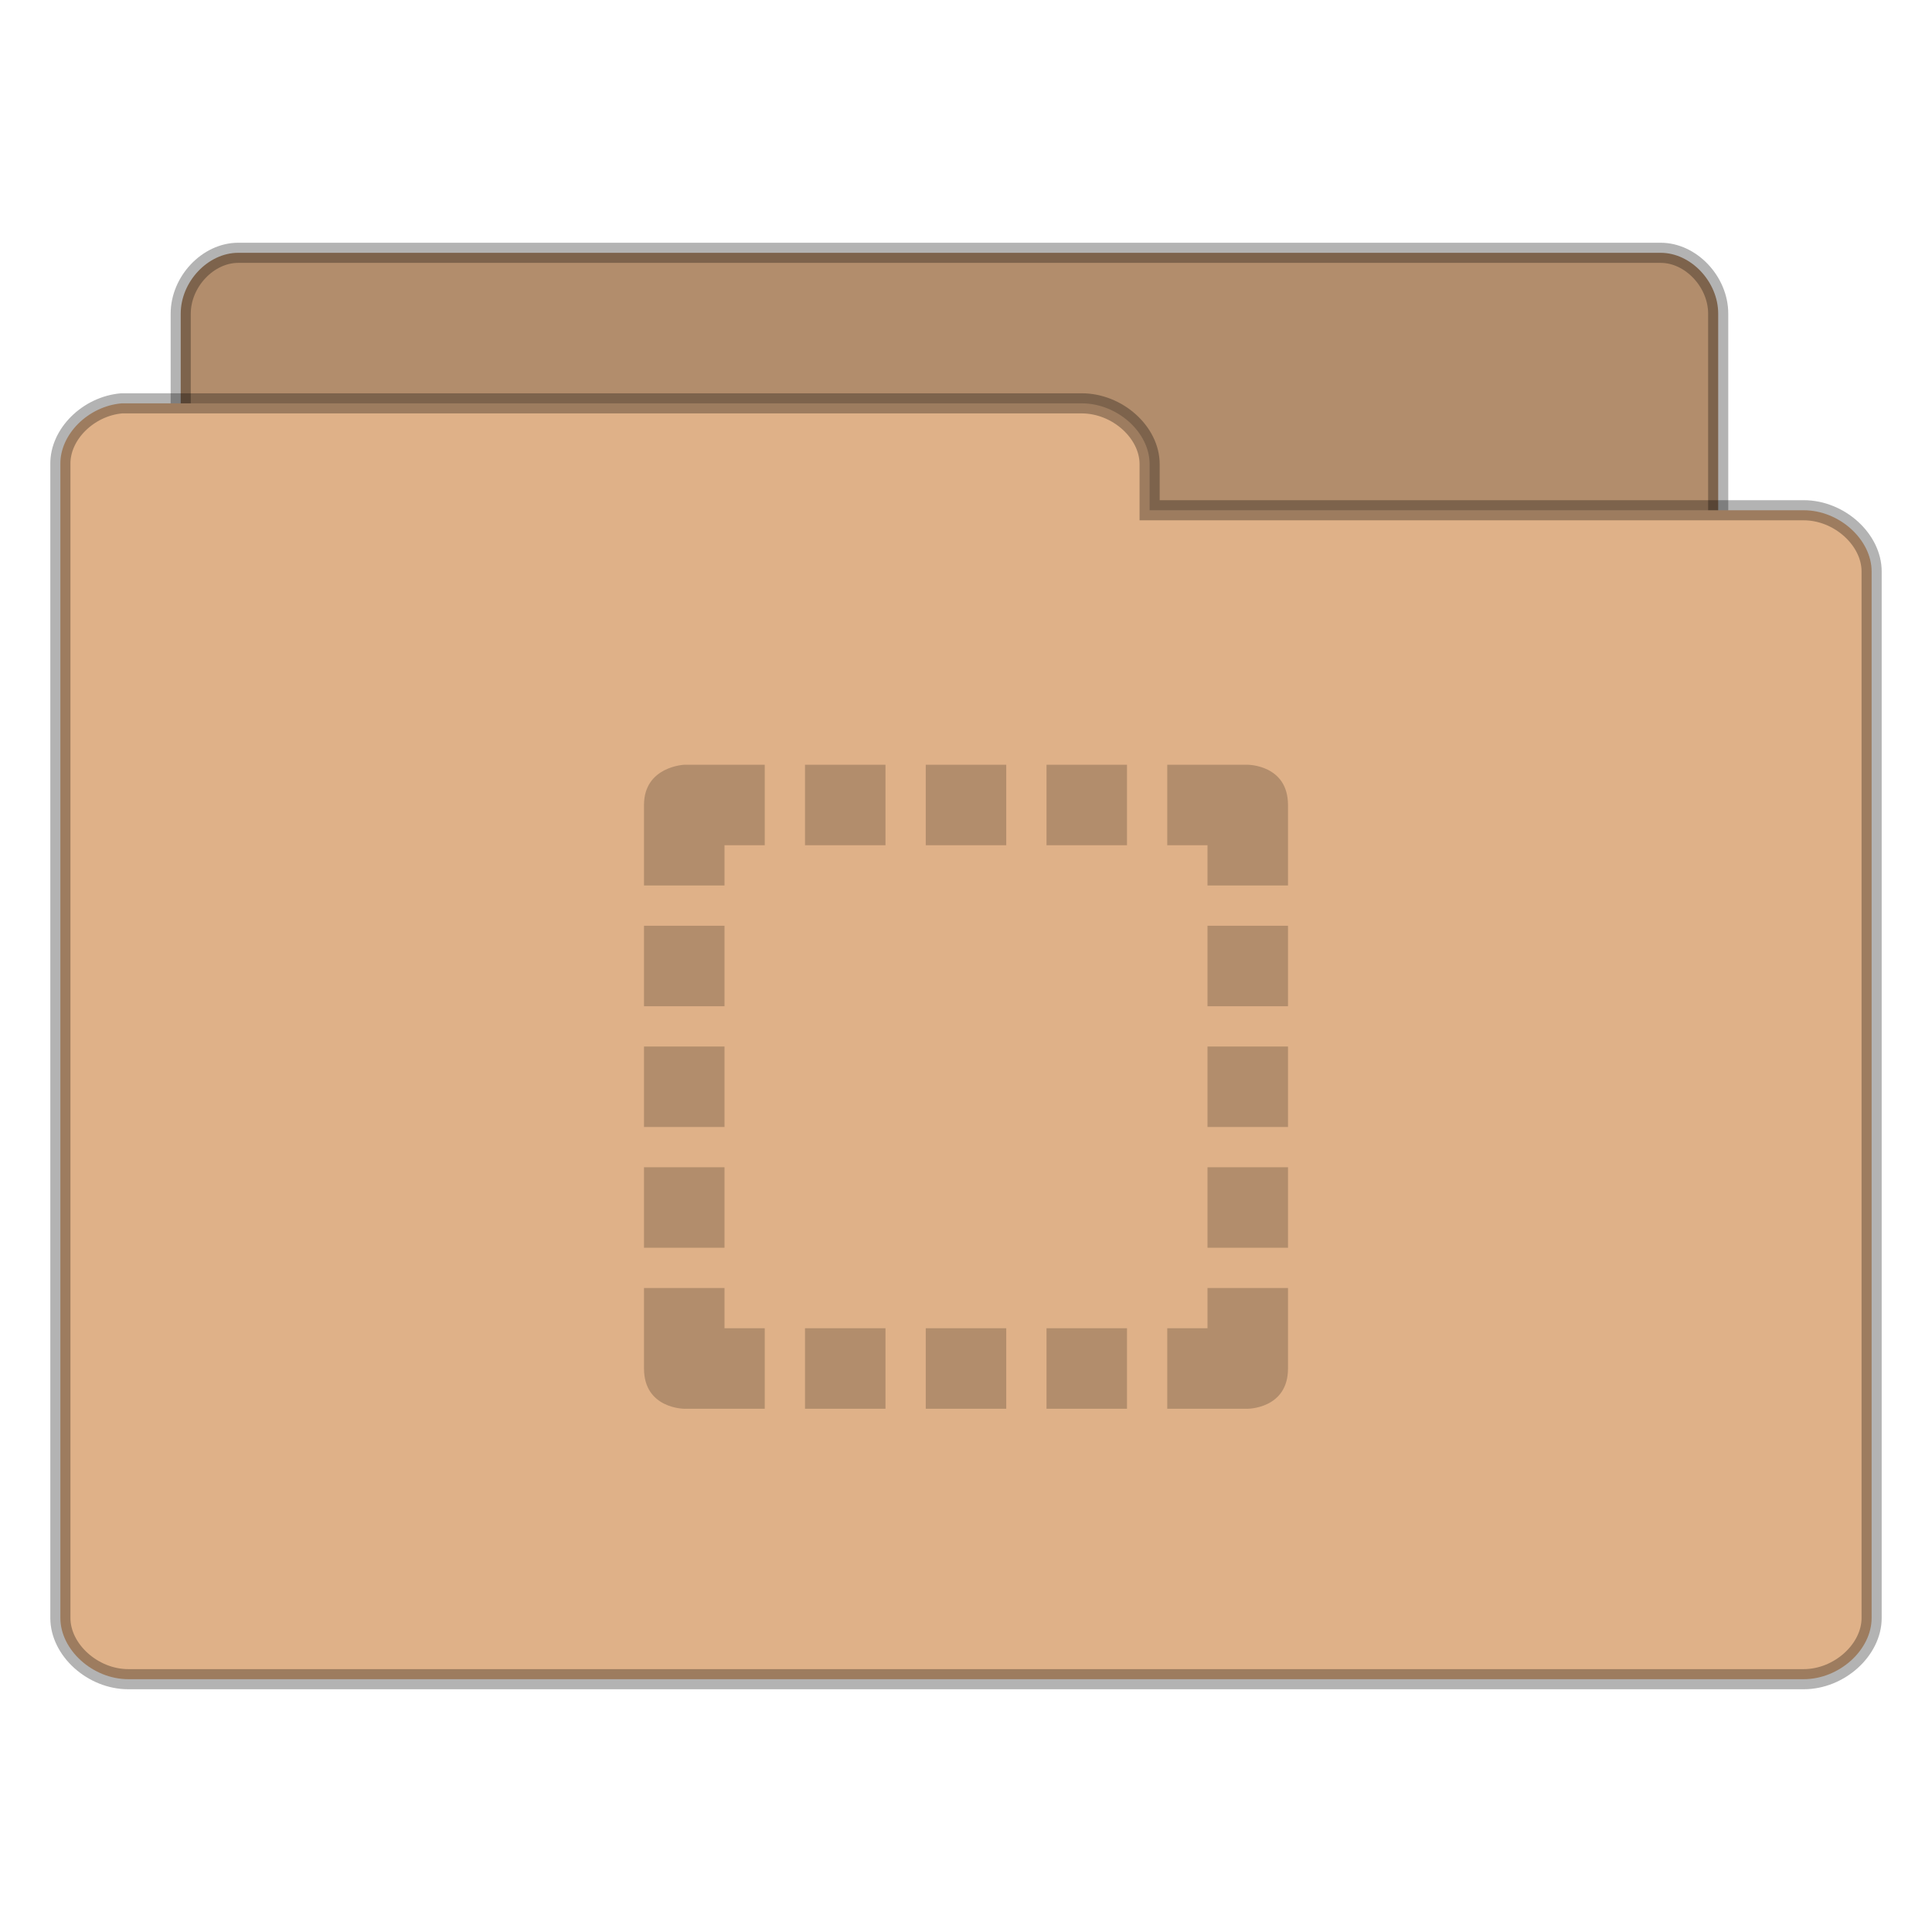 <svg width="22.5" xmlns="http://www.w3.org/2000/svg" height="22.5" viewBox="0 0 18 18" xmlns:xlink="http://www.w3.org/1999/xlink">
<g style="stroke-opacity:.298;stroke:#000;stroke-width:.5">
<path style="fill:#b28d6c" d="M 5.781 37.99 C 5.083 37.917 4.49 37.219 4.49 36.469 L 4.49 7.792 C 4.49 7 5.167 6.281 5.917 6.281 L 41.26 6.281 C 42.01 6.281 42.688 7 42.688 7.792 L 42.688 33.812 C 42.688 34.604 42.01 35.323 41.26 35.323 L 27.458 35.323 L 27.458 36.469 C 27.458 37.26 26.781 37.99 26.031 37.99 L 5.917 37.99 C 5.875 37.99 5.823 37.99 5.781 37.99 Z " transform="scale(.375)"/>
<path style="fill:#dfb188" d="M 3.021 10.021 C 2.188 10.094 1.49 10.792 1.5 11.531 L 1.5 40.198 C 1.5 40.99 2.302 41.719 3.188 41.719 L 44.812 41.719 C 45.698 41.719 46.5 40.99 46.5 40.198 L 46.5 14.198 C 46.5 13.406 45.698 12.677 44.812 12.677 L 28.562 12.677 L 28.562 11.531 C 28.562 10.74 27.76 10.021 26.875 10.021 L 3.188 10.021 C 3.125 10.021 3.073 10.021 3.021 10.021 Z " transform="scale(.375)"/>
</g>
<path style="fill:#b28d6c" d="M 6.375 7.125 C 6.375 7.125 6 7.141 6 7.5 L 6 8.25 L 6.75 8.25 L 6.75 7.875 L 7.125 7.875 L 7.125 7.125 Z M 7.5 7.125 L 7.5 7.875 L 8.25 7.875 L 8.25 7.125 Z M 8.625 7.125 L 8.625 7.875 L 9.375 7.875 L 9.375 7.125 Z M 9.75 7.125 L 9.75 7.875 L 10.5 7.875 L 10.5 7.125 Z M 10.875 7.125 L 10.875 7.875 L 11.25 7.875 L 11.25 8.25 L 12 8.25 L 12 7.5 C 12 7.125 11.625 7.125 11.625 7.125 Z M 6 8.625 L 6 9.375 L 6.75 9.375 L 6.75 8.625 Z M 11.25 8.625 L 11.25 9.375 L 12 9.375 L 12 8.625 Z M 6 9.75 L 6 10.5 L 6.75 10.5 L 6.75 9.75 Z M 11.25 9.75 L 11.25 10.5 L 12 10.5 L 12 9.75 Z M 6 10.875 L 6 11.625 L 6.75 11.625 L 6.75 10.875 Z M 11.25 10.875 L 11.25 11.625 L 12 11.625 L 12 10.875 Z M 6 12 L 6 12.75 C 6 13.125 6.375 13.125 6.375 13.125 L 7.125 13.125 L 7.125 12.375 L 6.75 12.375 L 6.75 12 Z M 11.25 12 L 11.25 12.375 L 10.875 12.375 L 10.875 13.125 L 11.625 13.125 C 11.625 13.125 12 13.125 12 12.75 L 12 12 Z M 7.5 12.375 L 7.5 13.125 L 8.25 13.125 L 8.25 12.375 Z M 8.625 12.375 L 8.625 13.125 L 9.375 13.125 L 9.375 12.375 Z M 9.75 12.375 L 9.75 13.125 L 10.5 13.125 L 10.5 12.375 Z "/>
</svg>

